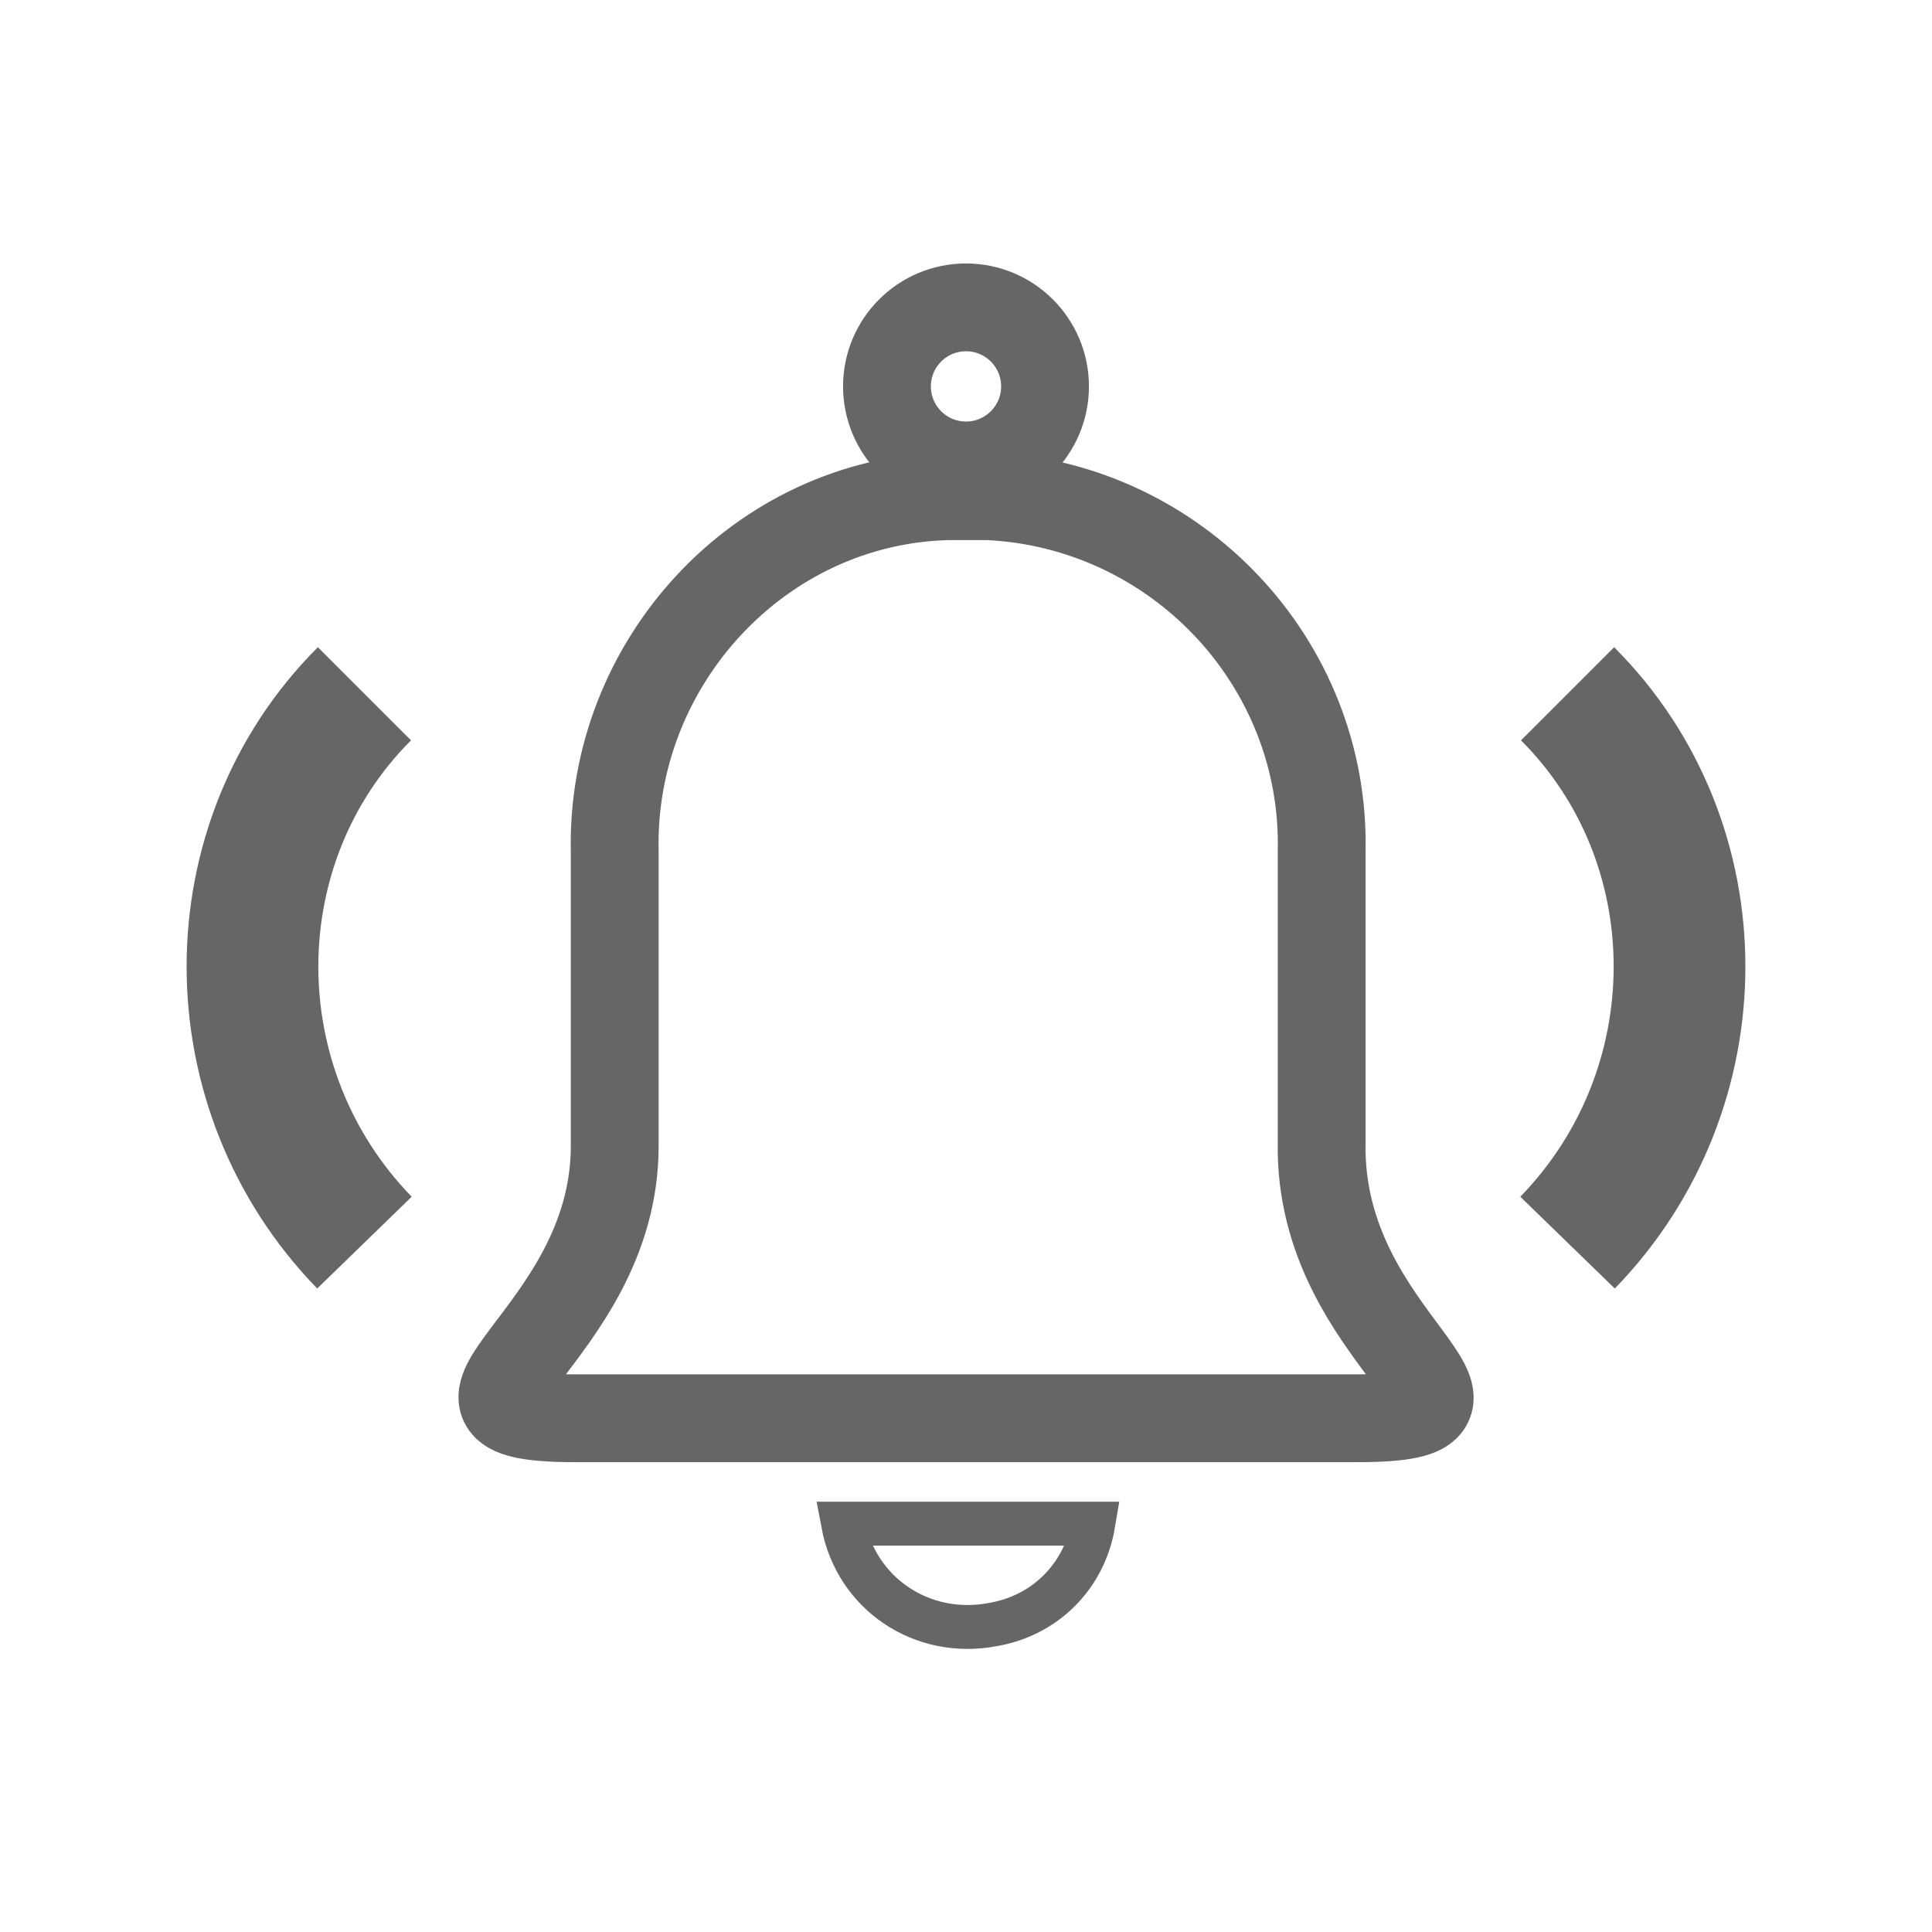 <?xml version="1.0" encoding="utf-8"?>
<!-- Generator: Adobe Illustrator 22.1.0, SVG Export Plug-In . SVG Version: 6.00 Build 0)  -->
<svg version="1.1" id="Layer_2_1_" xmlns="http://www.w3.org/2000/svg" xmlns:xlink="http://www.w3.org/1999/xlink" x="0px" y="0px"
	 viewBox="0 0 44 44" style="enable-background:new 0 0 44 44;" xml:space="preserve">
<style type="text/css">
	.st0{fill:none;stroke:#666666;stroke-miterlimit:10;}
	.st1{fill:none;stroke:#666666;stroke-width:2;stroke-miterlimit:10;}
	.st2{fill:none;stroke:#666666;stroke-width:3;stroke-miterlimit:10;}
</style>
<title>Bell</title>
<path class="st0" d="M19.2,34.7c0.3,1.6,1.8,2.6,3.4,2.3c1.2-0.2,2.1-1.1,2.3-2.3H19.2z"/>
<path id="_1" class="st1" d="M30.9,32.3H13.1c-4.2,0,0.9-1.8,0.9-6.2v-6.7c-0.1-4.3,3.3-8,7.6-8.1h0.9c4.3,0.2,7.7,3.8,7.6,8.1V26
	C30,30.6,35.1,32.3,30.9,32.3z"/>
<ellipse class="st1" cx="22" cy="8.8" rx="1.8" ry="1.8"/>
<path class="st2" d="M35.7,15.8c3.4,3.4,3.4,9,0,12.5l0,0"/>
<path class="st2" d="M8.3,15.8c-3.4,3.4-3.4,9,0,12.5l0,0"/>
</svg>

